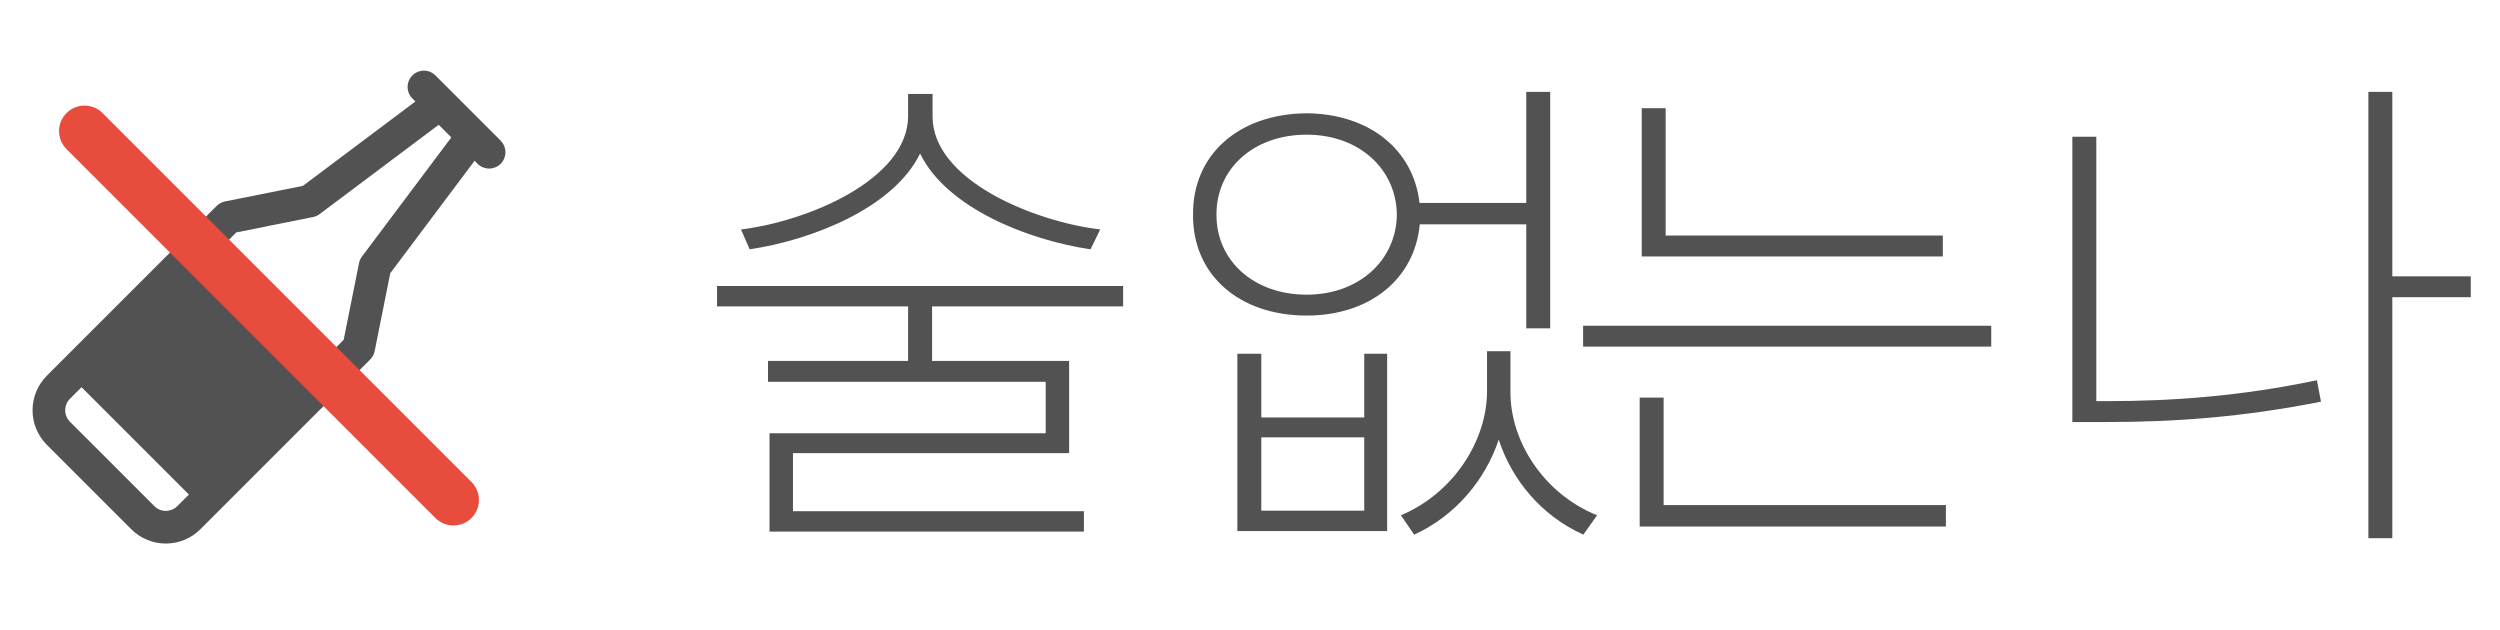 <svg width="115" height="29" viewBox="0 0 115 29" fill="none" xmlns="http://www.w3.org/2000/svg">
    <path d="M23.031 6.47L20.031 3.47C19.89 3.329 19.699 3.25 19.5 3.25C19.301 3.25 19.11 3.329 18.969 3.47C18.829 3.611 18.75 3.801 18.75 4C18.75 4.199 18.829 4.39 18.969 4.531L19.108 4.669L13.936 8.548L10.353 9.265C10.208 9.294 10.074 9.366 9.969 9.47L2.156 17.281C1.734 17.703 1.497 18.275 1.497 18.872C1.497 19.469 1.734 20.041 2.156 20.463L6.038 24.344C6.459 24.766 7.032 25.003 7.628 25.003C8.225 25.003 8.797 24.766 9.219 24.344L17.031 16.534C17.135 16.429 17.206 16.296 17.235 16.15L17.952 12.567L21.832 7.395L21.969 7.534C22.039 7.604 22.122 7.659 22.213 7.697C22.304 7.734 22.401 7.754 22.5 7.754C22.599 7.754 22.696 7.734 22.787 7.697C22.878 7.659 22.961 7.604 23.031 7.534C23.1 7.464 23.156 7.381 23.193 7.29C23.231 7.199 23.25 7.102 23.25 7.003C23.25 6.905 23.231 6.807 23.193 6.716C23.156 6.625 23.1 6.542 23.031 6.473V6.47ZM7.628 23.5C7.53 23.501 7.433 23.481 7.342 23.444C7.251 23.406 7.168 23.351 7.099 23.281L3.219 19.402C3.079 19.261 3 19.07 3 18.872C3 18.673 3.079 18.482 3.219 18.341L3.75 17.811L8.69 22.75L8.156 23.281C8.016 23.421 7.826 23.5 7.628 23.5ZM16.65 11.8C16.583 11.89 16.537 11.993 16.515 12.103L15.809 15.631L15 16.44L10.06 11.5L10.869 10.691L14.397 9.985C14.507 9.964 14.611 9.918 14.7 9.85L20.18 5.74L20.76 6.321L16.65 11.8Z" fill="#525252"/>
    <path fill-rule="evenodd" clip-rule="evenodd" d="M3.06 5.201C3.518 4.743 4.26 4.743 4.717 5.201L21.688 22.171C22.145 22.629 22.145 23.371 21.688 23.829C21.23 24.286 20.488 24.286 20.03 23.829L3.06 6.858C2.602 6.4 2.602 5.658 3.06 5.201Z" fill="#E74C3C"/>
    <path d="M42.898 5.352C42.887 8.258 47.492 10.18 50.609 10.555L50.164 11.469C47.246 11.035 43.531 9.547 42.324 7.062C41.117 9.547 37.391 11.035 34.484 11.469L34.086 10.555C37.168 10.18 41.75 8.258 41.773 5.352V4.32H42.898V5.352ZM32.984 14.094V13.156H51.664V14.094H42.875V16.602H49.18V20.844H36.477V23.516H49.859V24.453H35.398V19.93H48.102V17.562H35.328V16.602H41.773V14.094H32.984ZM58.02 16.273V19.203H62.755V16.273H63.809V24.43H56.919V16.273H58.02ZM54.88 9.875C54.856 7.086 57.013 5.234 60.106 5.211C62.954 5.234 65.016 6.852 65.298 9.336H70.208V4.227H71.309V15.102H70.208V10.32H65.309C65.075 12.852 62.989 14.516 60.106 14.516C57.013 14.516 54.856 12.652 54.88 9.875ZM55.958 9.875C55.946 11.973 57.657 13.555 60.106 13.555C62.509 13.555 64.231 11.973 64.255 9.875C64.231 7.766 62.509 6.195 60.106 6.195C57.657 6.195 55.946 7.766 55.958 9.875ZM58.02 23.492H62.755V20.117H58.02V23.492ZM64.442 23.703C66.915 22.66 68.391 20.223 68.403 18.031V16.156H69.481V18.031C69.469 20.258 70.969 22.695 73.466 23.703L72.833 24.594C70.888 23.715 69.54 22.062 68.942 20.223C68.333 22.051 66.973 23.715 65.052 24.594L64.442 23.703ZM89.37 10.836V11.797H75.519V4.977H76.62V10.836H89.37ZM72.823 15.945V14.984H91.597V15.945H72.823ZM75.425 24.219V18.289H76.527V23.234H89.511V24.219H75.425ZM113.656 12.711V13.672H110.047V24.758H108.945V4.227H110.047V12.711H113.656ZM95.328 19.414V6.289H96.43V18.453H96.875C100.004 18.453 103.086 18.219 106.578 17.492L106.766 18.477C103.145 19.191 100.062 19.414 96.875 19.414H95.328Z" fill="#525252"/>
    </svg>
    